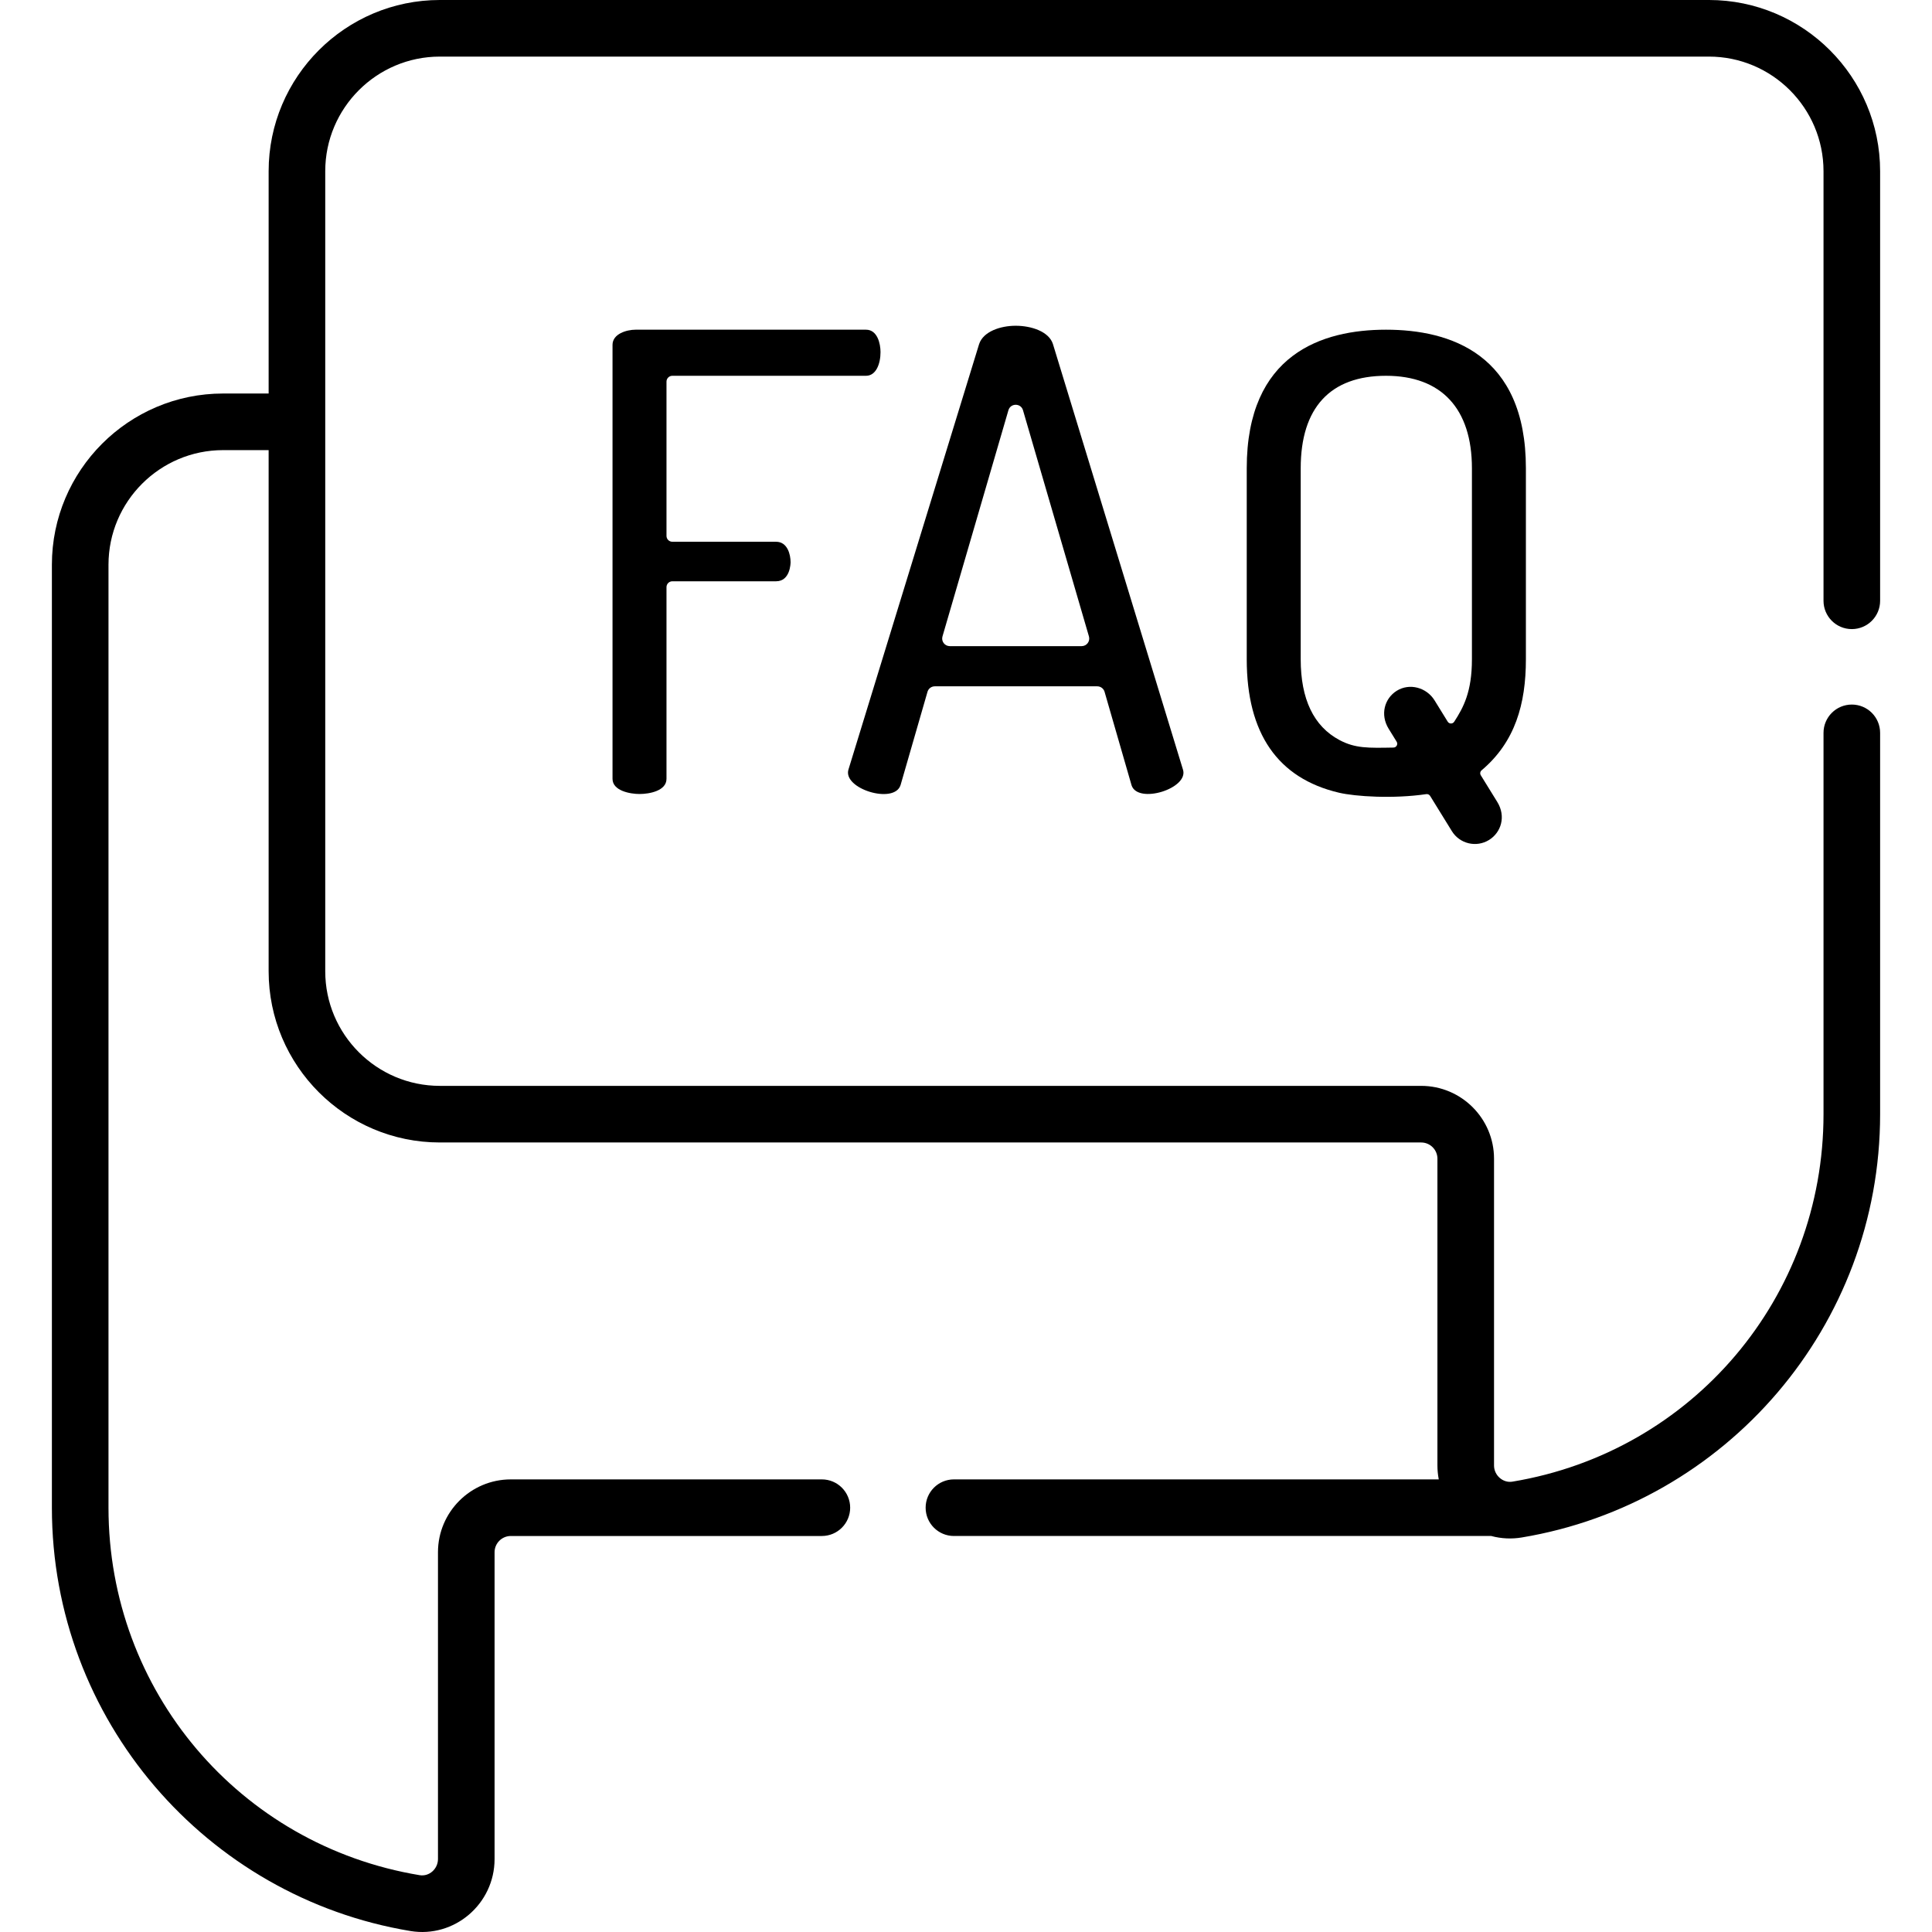 <svg id="Capa_1" enable-background="new 0 0 512.003 512.003" height="512" viewBox="0 0 512.003 512.003" width="512" xmlns="http://www.w3.org/2000/svg"><path d="m178.18 99.588h51.323c2.656 0 3.845-3.155 3.845-6.281 0-2.204-.81-5.934-3.845-5.934h-61.07c-2.361 0-6.107 1.091-6.107 4.02v115.006c0 3.18 4.678 4.02 7.151 4.02 2.656 0 7.151-.846 7.151-4.02v-50.801c0-.857.695-1.552 1.552-1.552h27.487c3.801 0 3.845-4.856 3.845-5.063 0-2.01-.81-5.411-3.845-5.411h-27.487c-.857 0-1.552-.695-1.552-1.552v-40.88c0-.858.695-1.552 1.552-1.552z"/><path d="m238.664 208.043 7.133-24.704c.249-.862 1.038-1.455 1.934-1.455h43.061c.897 0 1.686.593 1.934 1.455l7.146 24.748c1.609 5.134 15.301.876 13.62-4.165l-34.466-112.795c-1.101-3.299-5.745-4.798-9.852-4.798-4.02 0-8.576 1.499-9.693 4.848l-34.609 112.697c-1.699 5.14 12.158 9.404 13.792 4.169zm11.103-39.385 17.475-59.938c.564-1.933 3.302-1.933 3.865 0l17.475 59.938c.375 1.289-.591 2.577-1.933 2.577h-34.949c-1.342 0-2.308-1.288-1.933-2.577z"/><path d="m404.381 174.733v-50.631c0-30.357-20.162-36.729-37.077-36.729-16.835 0-36.903 6.372-36.903 36.729v50.631c0 19.637 8.219 31.527 24.43 35.34 4.325 1.017 14.406 1.675 23.152.38.402-.059.801.126 1.015.472l5.771 9.348c2.073 3.355 6.488 4.4 9.842 2.329 3.199-1.974 4.554-6.239 2.186-10.074l-4.368-7.073c-.265-.429-.176-.988.21-1.313 8.885-7.486 11.742-17.582 11.742-29.409zm-14.303 0c0 8.613-2.255 12.769-4.698 16.538-.406.627-1.327.617-1.719-.019l-3.484-5.643c-2.106-3.412-6.618-4.669-10.019-2.546-3.258 2.033-4.459 6.325-2.142 10.076l2.115 3.424c.415.671-.059 1.538-.848 1.552-6.643.116-10.117.247-14.345-2.013-6.792-3.632-10.235-10.822-10.235-21.368v-50.631c0-16.038 7.815-24.515 22.601-24.515 14.686 0 22.774 8.706 22.774 24.515z"/><path d="m108.75 511.743c11.667 1.935 22.318-7.179 22.318-19.075v-81.305c0-2.374 1.932-4.306 4.307-4.306h82.429c4.143 0 7.5-3.358 7.5-7.5s-3.357-7.5-7.5-7.5h-82.429c-10.646 0-19.307 8.661-19.307 19.306v81.305c0 2.599-2.298 4.702-4.862 4.277-47.777-7.929-82.455-48.886-82.455-97.388v-249.893c0-16.75 13.627-30.376 30.377-30.376h12.063v138.105c0 25.021 20.356 45.377 45.378 45.377h260.059c2.374 0 4.306 1.932 4.306 4.306v81.305c0 1.131.11 2.363.341 3.59.005.028.007.057.012.086h-128.483c-4.143 0-7.5 3.358-7.5 7.5s3.357 7.5 7.5 7.5h142.389c2.689.725 5.437.834 8.059.398 54.097-8.978 95.001-55.994 95.001-112.186v-101.05c0-4.142-3.357-7.5-7.5-7.5s-7.5 3.358-7.5 7.5v101.051c0 48.501-34.678 89.459-82.456 97.388-2.482.414-4.862-1.662-4.862-4.277v-81.305c0-10.646-8.66-19.306-19.306-19.306h-260.06c-16.75 0-30.378-13.627-30.378-30.377 0-8.889 0-205.269 0-212.016 0-16.75 13.628-30.377 30.378-30.377h336.305c16.75 0 30.378 13.627 30.378 30.377v113.842c0 4.142 3.357 7.5 7.5 7.5s7.5-3.358 7.5-7.5v-113.842c0-25.021-20.357-45.377-45.378-45.377h-336.305c-25.021 0-45.378 20.356-45.378 45.377v58.911h-12.063c-25.021 0-45.377 20.356-45.377 45.376v249.893c0 56.242 40.958 103.217 94.999 112.186z"/></svg>